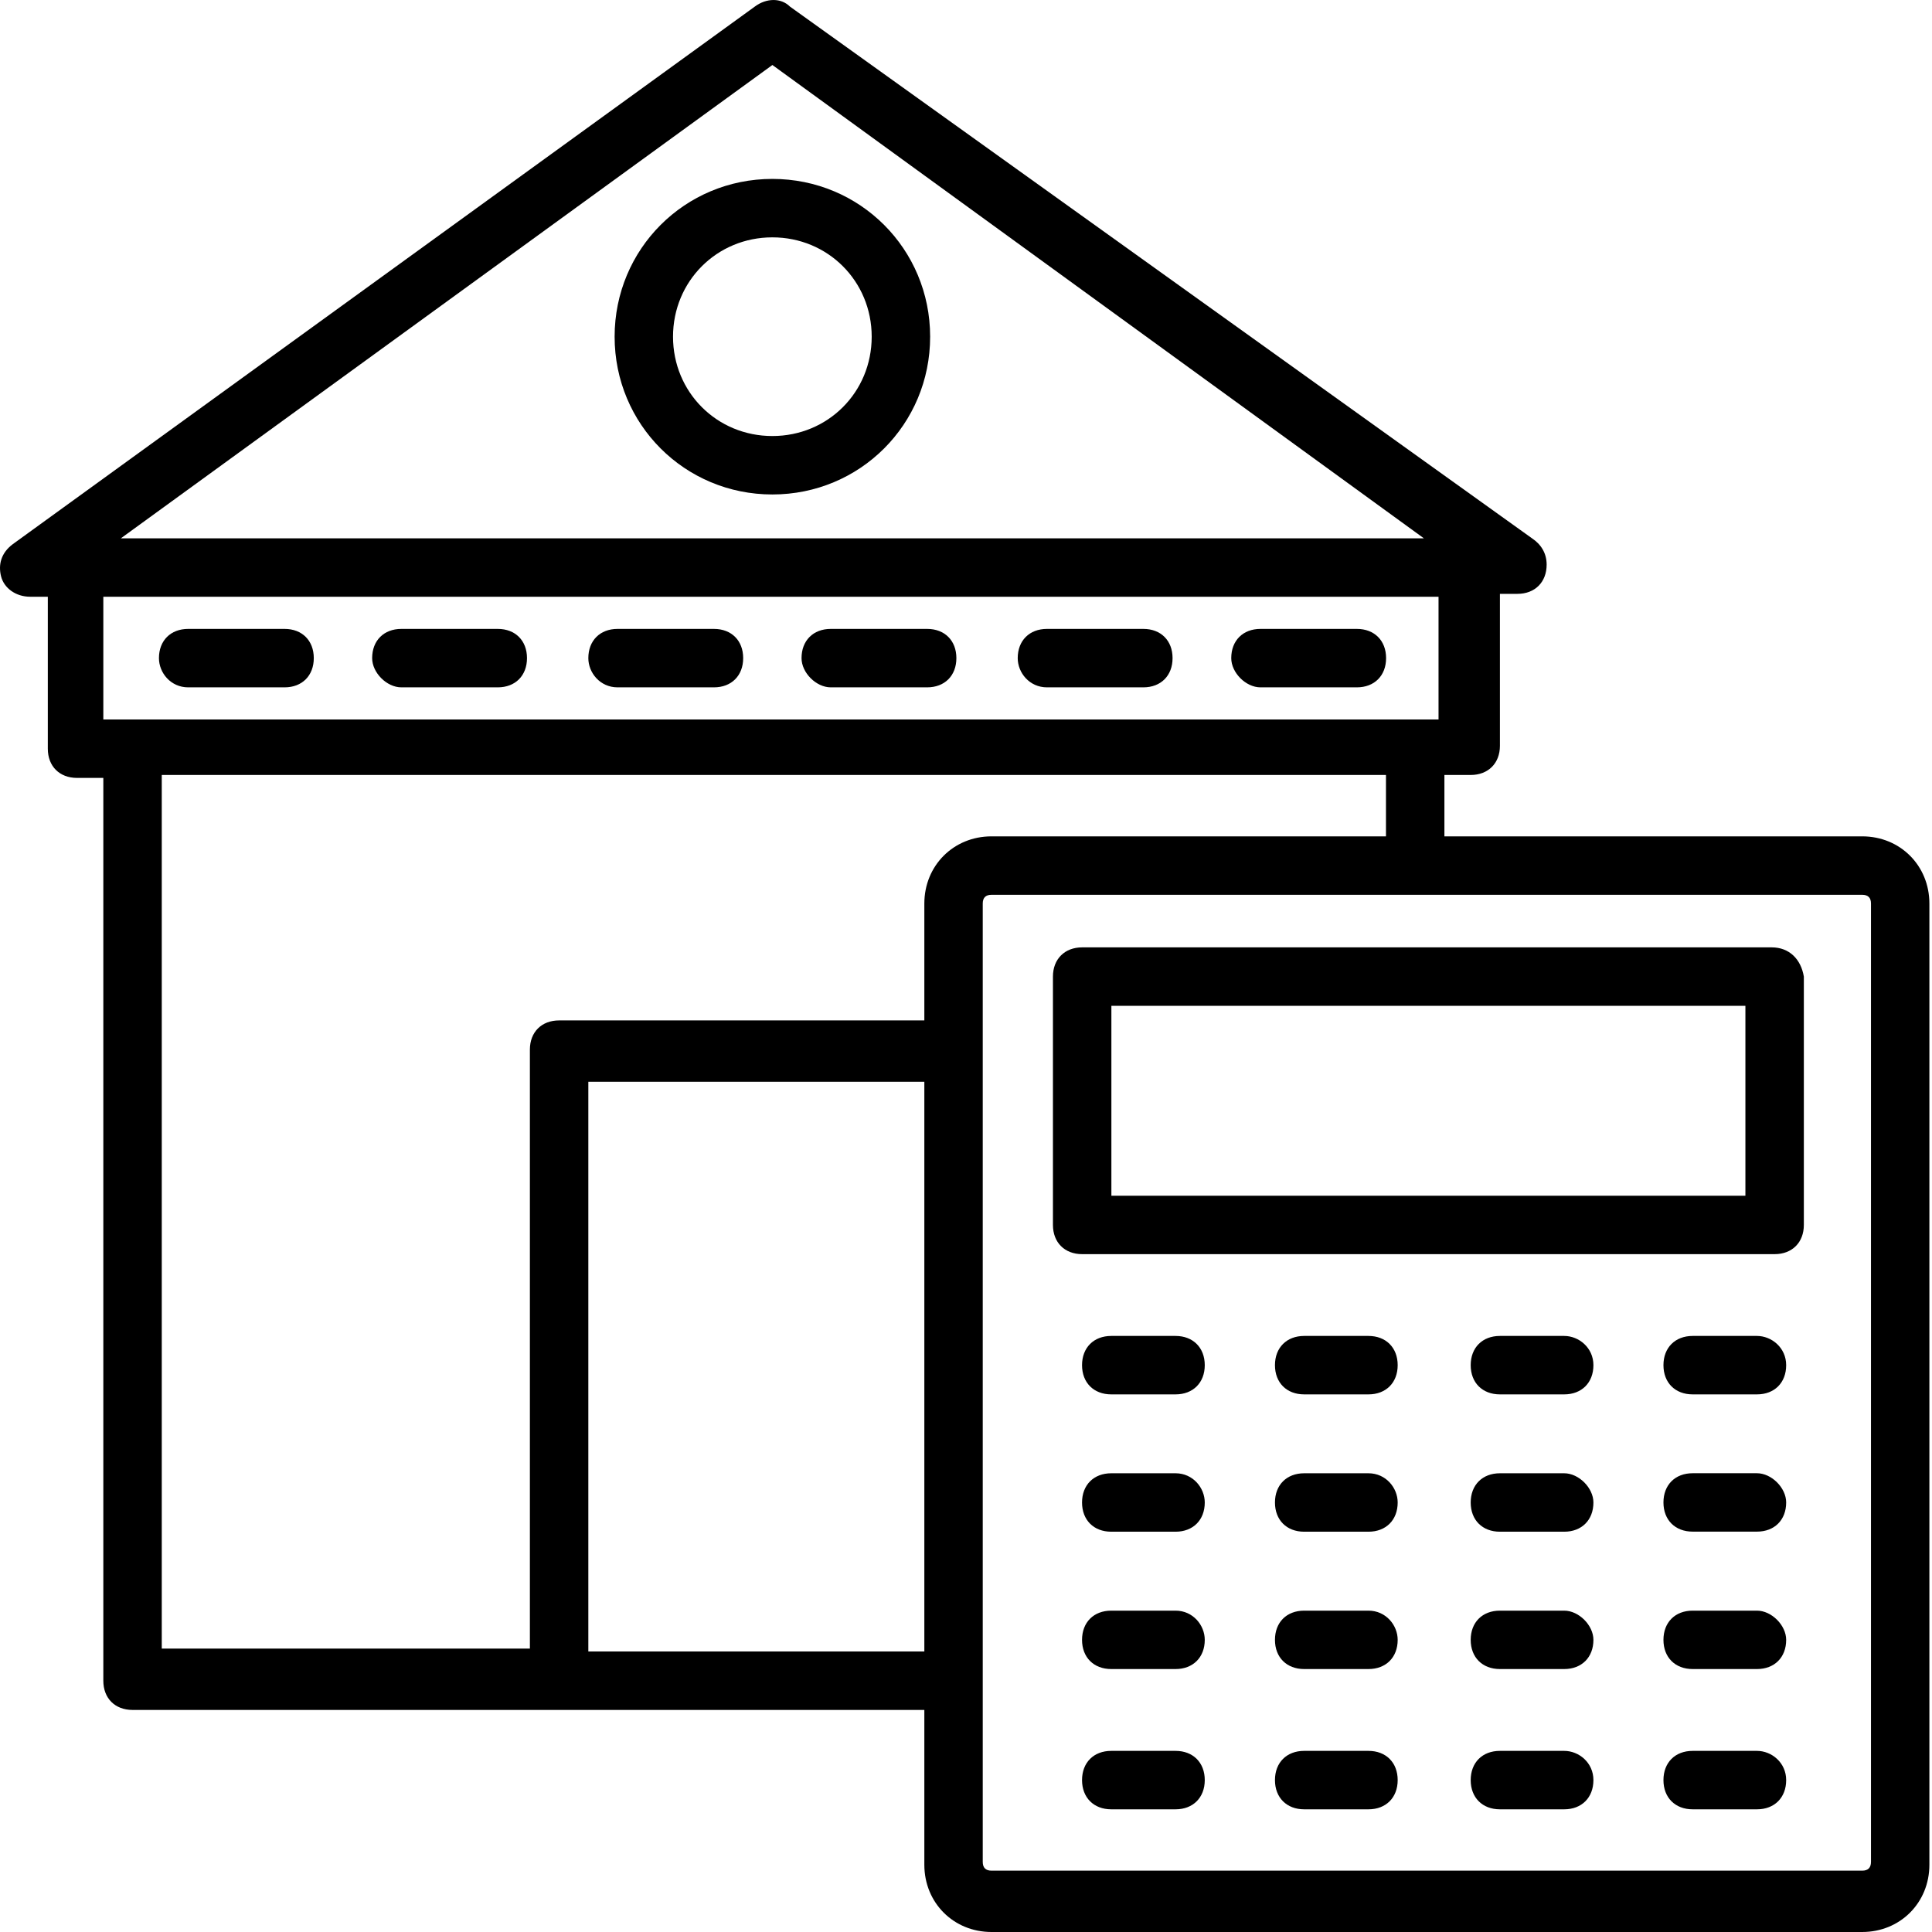 <svg width="48" height="48" viewBox="0 0 48 48" fill="none" xmlns="http://www.w3.org/2000/svg">
<path d="M4.675 17.077H7.071C7.506 17.077 7.796 16.786 7.796 16.351C7.796 15.915 7.506 15.625 7.071 15.625H4.675C4.24 15.625 3.949 15.915 3.949 16.351C3.949 16.714 4.24 17.077 4.675 17.077Z" fill="black"/>
<path d="M9.972 17.077H12.367C12.803 17.077 13.093 16.786 13.093 16.351C13.093 15.915 12.803 15.625 12.367 15.625H9.972C9.536 15.625 9.246 15.915 9.246 16.351C9.246 16.714 9.609 17.077 9.972 17.077Z" fill="black"/>
<path d="M15.343 17.077H17.738C18.174 17.077 18.464 16.786 18.464 16.351C18.464 15.915 18.174 15.625 17.738 15.625H15.343C14.908 15.625 14.617 15.915 14.617 16.351C14.617 16.714 14.908 17.077 15.343 17.077Z" fill="black"/>
<path d="M20.64 17.077H23.035C23.471 17.077 23.761 16.786 23.761 16.351C23.761 15.915 23.471 15.625 23.035 15.625H20.64C20.204 15.625 19.914 15.915 19.914 16.351C19.914 16.714 20.277 17.077 20.64 17.077Z" fill="black"/>
<path d="M26.011 17.077H28.407C28.842 17.077 29.132 16.786 29.132 16.351C29.132 15.915 28.842 15.625 28.407 15.625H26.011C25.576 15.625 25.285 15.915 25.285 16.351C25.285 16.714 25.576 17.077 26.011 17.077Z" fill="black"/>
<path d="M31.316 17.077H33.711C34.147 17.077 34.437 16.786 34.437 16.351C34.437 15.915 34.147 15.625 33.711 15.625H31.316C30.88 15.625 30.59 15.915 30.59 16.351C30.59 16.714 30.953 17.077 31.316 17.077Z" fill="black"/>
<path d="M46.266 20.779H35.886V19.254H36.539C36.974 19.254 37.265 18.964 37.265 18.529V14.754H37.7C38.136 14.754 38.426 14.463 38.426 14.028C38.426 13.738 38.281 13.52 38.063 13.375L19.625 0.163C19.408 -0.054 19.045 -0.054 18.754 0.163L0.317 13.52C0.026 13.738 -0.046 14.028 0.026 14.318C0.099 14.609 0.389 14.826 0.752 14.826H1.188V18.601C1.188 19.037 1.478 19.327 1.914 19.327H2.567V41.757C2.567 42.193 2.857 42.483 3.293 42.483C14.399 42.483 12.004 42.483 22.965 42.483V46.33C22.965 47.274 23.691 48 24.634 48H46.266C47.209 48 47.935 47.274 47.935 46.33V22.448C47.935 21.505 47.209 20.779 46.266 20.779ZM19.19 1.615L35.377 13.375H3.002L19.19 1.615ZM35.74 14.826V17.875C30.949 17.875 7.503 17.875 2.567 17.875V14.826H35.74ZM4.019 19.254H34.434V20.779H24.634C23.691 20.779 22.965 21.505 22.965 22.448V25.352H13.891C13.455 25.352 13.165 25.642 13.165 26.078V40.959H4.019V19.254ZM14.617 41.031V26.876H22.965V41.031H14.617ZM46.484 46.258C46.484 46.403 46.411 46.476 46.266 46.476H24.634C24.489 46.476 24.416 46.403 24.416 46.258V22.448C24.416 22.303 24.489 22.231 24.634 22.231C27.102 22.231 43.58 22.231 46.266 22.231C46.411 22.231 46.484 22.303 46.484 22.448V46.258Z" fill="black"/>
<path d="M44.017 23.537H26.886C26.451 23.537 26.16 23.828 26.16 24.263V30.433C26.16 30.869 26.451 31.159 26.886 31.159H44.09C44.525 31.159 44.816 30.869 44.816 30.433V24.263C44.743 23.828 44.453 23.537 44.017 23.537ZM43.291 29.707H27.612V24.989H43.364V29.707H43.291Z" fill="black"/>
<path d="M29.206 33.191H27.609C27.173 33.191 26.883 33.482 26.883 33.917C26.883 34.353 27.173 34.643 27.609 34.643H29.206C29.641 34.643 29.932 34.353 29.932 33.917C29.932 33.482 29.641 33.191 29.206 33.191Z" fill="black"/>
<path d="M33.999 33.191H32.402C31.966 33.191 31.676 33.482 31.676 33.917C31.676 34.353 31.966 34.643 32.402 34.643H33.999C34.434 34.643 34.725 34.353 34.725 33.917C34.725 33.482 34.434 33.191 33.999 33.191Z" fill="black"/>
<path d="M38.862 33.191H37.265C36.829 33.191 36.539 33.482 36.539 33.917C36.539 34.353 36.829 34.643 37.265 34.643H38.862C39.297 34.643 39.588 34.353 39.588 33.917C39.588 33.482 39.225 33.191 38.862 33.191Z" fill="black"/>
<path d="M43.651 33.191H42.054C41.618 33.191 41.328 33.482 41.328 33.917C41.328 34.353 41.618 34.643 42.054 34.643H43.651C44.087 34.643 44.377 34.353 44.377 33.917C44.377 33.482 44.014 33.191 43.651 33.191Z" fill="black"/>
<path d="M29.206 36.603H27.609C27.173 36.603 26.883 36.894 26.883 37.329C26.883 37.765 27.173 38.055 27.609 38.055H29.206C29.641 38.055 29.932 37.765 29.932 37.329C29.932 36.967 29.641 36.603 29.206 36.603Z" fill="black"/>
<path d="M33.999 36.603H32.402C31.966 36.603 31.676 36.894 31.676 37.329C31.676 37.765 31.966 38.055 32.402 38.055H33.999C34.434 38.055 34.725 37.765 34.725 37.329C34.725 36.967 34.434 36.603 33.999 36.603Z" fill="black"/>
<path d="M38.862 36.603H37.265C36.829 36.603 36.539 36.894 36.539 37.329C36.539 37.765 36.829 38.055 37.265 38.055H38.862C39.297 38.055 39.588 37.765 39.588 37.329C39.588 36.967 39.225 36.603 38.862 36.603Z" fill="black"/>
<path d="M43.651 36.602H42.054C41.618 36.602 41.328 36.892 41.328 37.328C41.328 37.763 41.618 38.053 42.054 38.053H43.651C44.087 38.053 44.377 37.763 44.377 37.328C44.377 36.965 44.014 36.602 43.651 36.602Z" fill="black"/>
<path d="M29.206 40.016H27.609C27.173 40.016 26.883 40.306 26.883 40.742C26.883 41.177 27.173 41.467 27.609 41.467H29.206C29.641 41.467 29.932 41.177 29.932 40.742C29.932 40.379 29.641 40.016 29.206 40.016Z" fill="black"/>
<path d="M33.999 40.016H32.402C31.966 40.016 31.676 40.306 31.676 40.742C31.676 41.177 31.966 41.467 32.402 41.467H33.999C34.434 41.467 34.725 41.177 34.725 40.742C34.725 40.379 34.434 40.016 33.999 40.016Z" fill="black"/>
<path d="M38.862 40.016H37.265C36.829 40.016 36.539 40.306 36.539 40.742C36.539 41.177 36.829 41.467 37.265 41.467H38.862C39.297 41.467 39.588 41.177 39.588 40.742C39.588 40.379 39.225 40.016 38.862 40.016Z" fill="black"/>
<path d="M43.651 40.016H42.054C41.618 40.016 41.328 40.306 41.328 40.742C41.328 41.177 41.618 41.467 42.054 41.467H43.651C44.087 41.467 44.377 41.177 44.377 40.742C44.377 40.379 44.014 40.016 43.651 40.016Z" fill="black"/>
<path d="M29.206 43.5H27.609C27.173 43.5 26.883 43.79 26.883 44.226C26.883 44.661 27.173 44.952 27.609 44.952H29.206C29.641 44.952 29.932 44.661 29.932 44.226C29.932 43.79 29.641 43.5 29.206 43.5Z" fill="black"/>
<path d="M33.999 43.5H32.402C31.966 43.5 31.676 43.79 31.676 44.226C31.676 44.661 31.966 44.952 32.402 44.952H33.999C34.434 44.952 34.725 44.661 34.725 44.226C34.725 43.79 34.434 43.5 33.999 43.5Z" fill="black"/>
<path d="M38.862 43.5H37.265C36.829 43.5 36.539 43.79 36.539 44.226C36.539 44.661 36.829 44.952 37.265 44.952H38.862C39.297 44.952 39.588 44.661 39.588 44.226C39.588 43.79 39.225 43.5 38.862 43.5Z" fill="black"/>
<path d="M43.651 43.5H42.054C41.618 43.5 41.328 43.79 41.328 44.226C41.328 44.661 41.618 44.952 42.054 44.952H43.651C44.087 44.952 44.377 44.661 44.377 44.226C44.377 43.79 44.014 43.5 43.651 43.5Z" fill="black"/>
<path d="M19.189 4.445C17.012 4.445 15.27 6.187 15.27 8.365C15.27 10.543 17.012 12.285 19.189 12.285C21.367 12.285 23.109 10.543 23.109 8.365C23.109 6.187 21.367 4.445 19.189 4.445ZM19.189 10.833C17.81 10.833 16.721 9.744 16.721 8.365C16.721 6.986 17.81 5.897 19.189 5.897C20.569 5.897 21.657 6.986 21.657 8.365C21.657 9.744 20.569 10.833 19.189 10.833Z" fill="black"/>
</svg>

